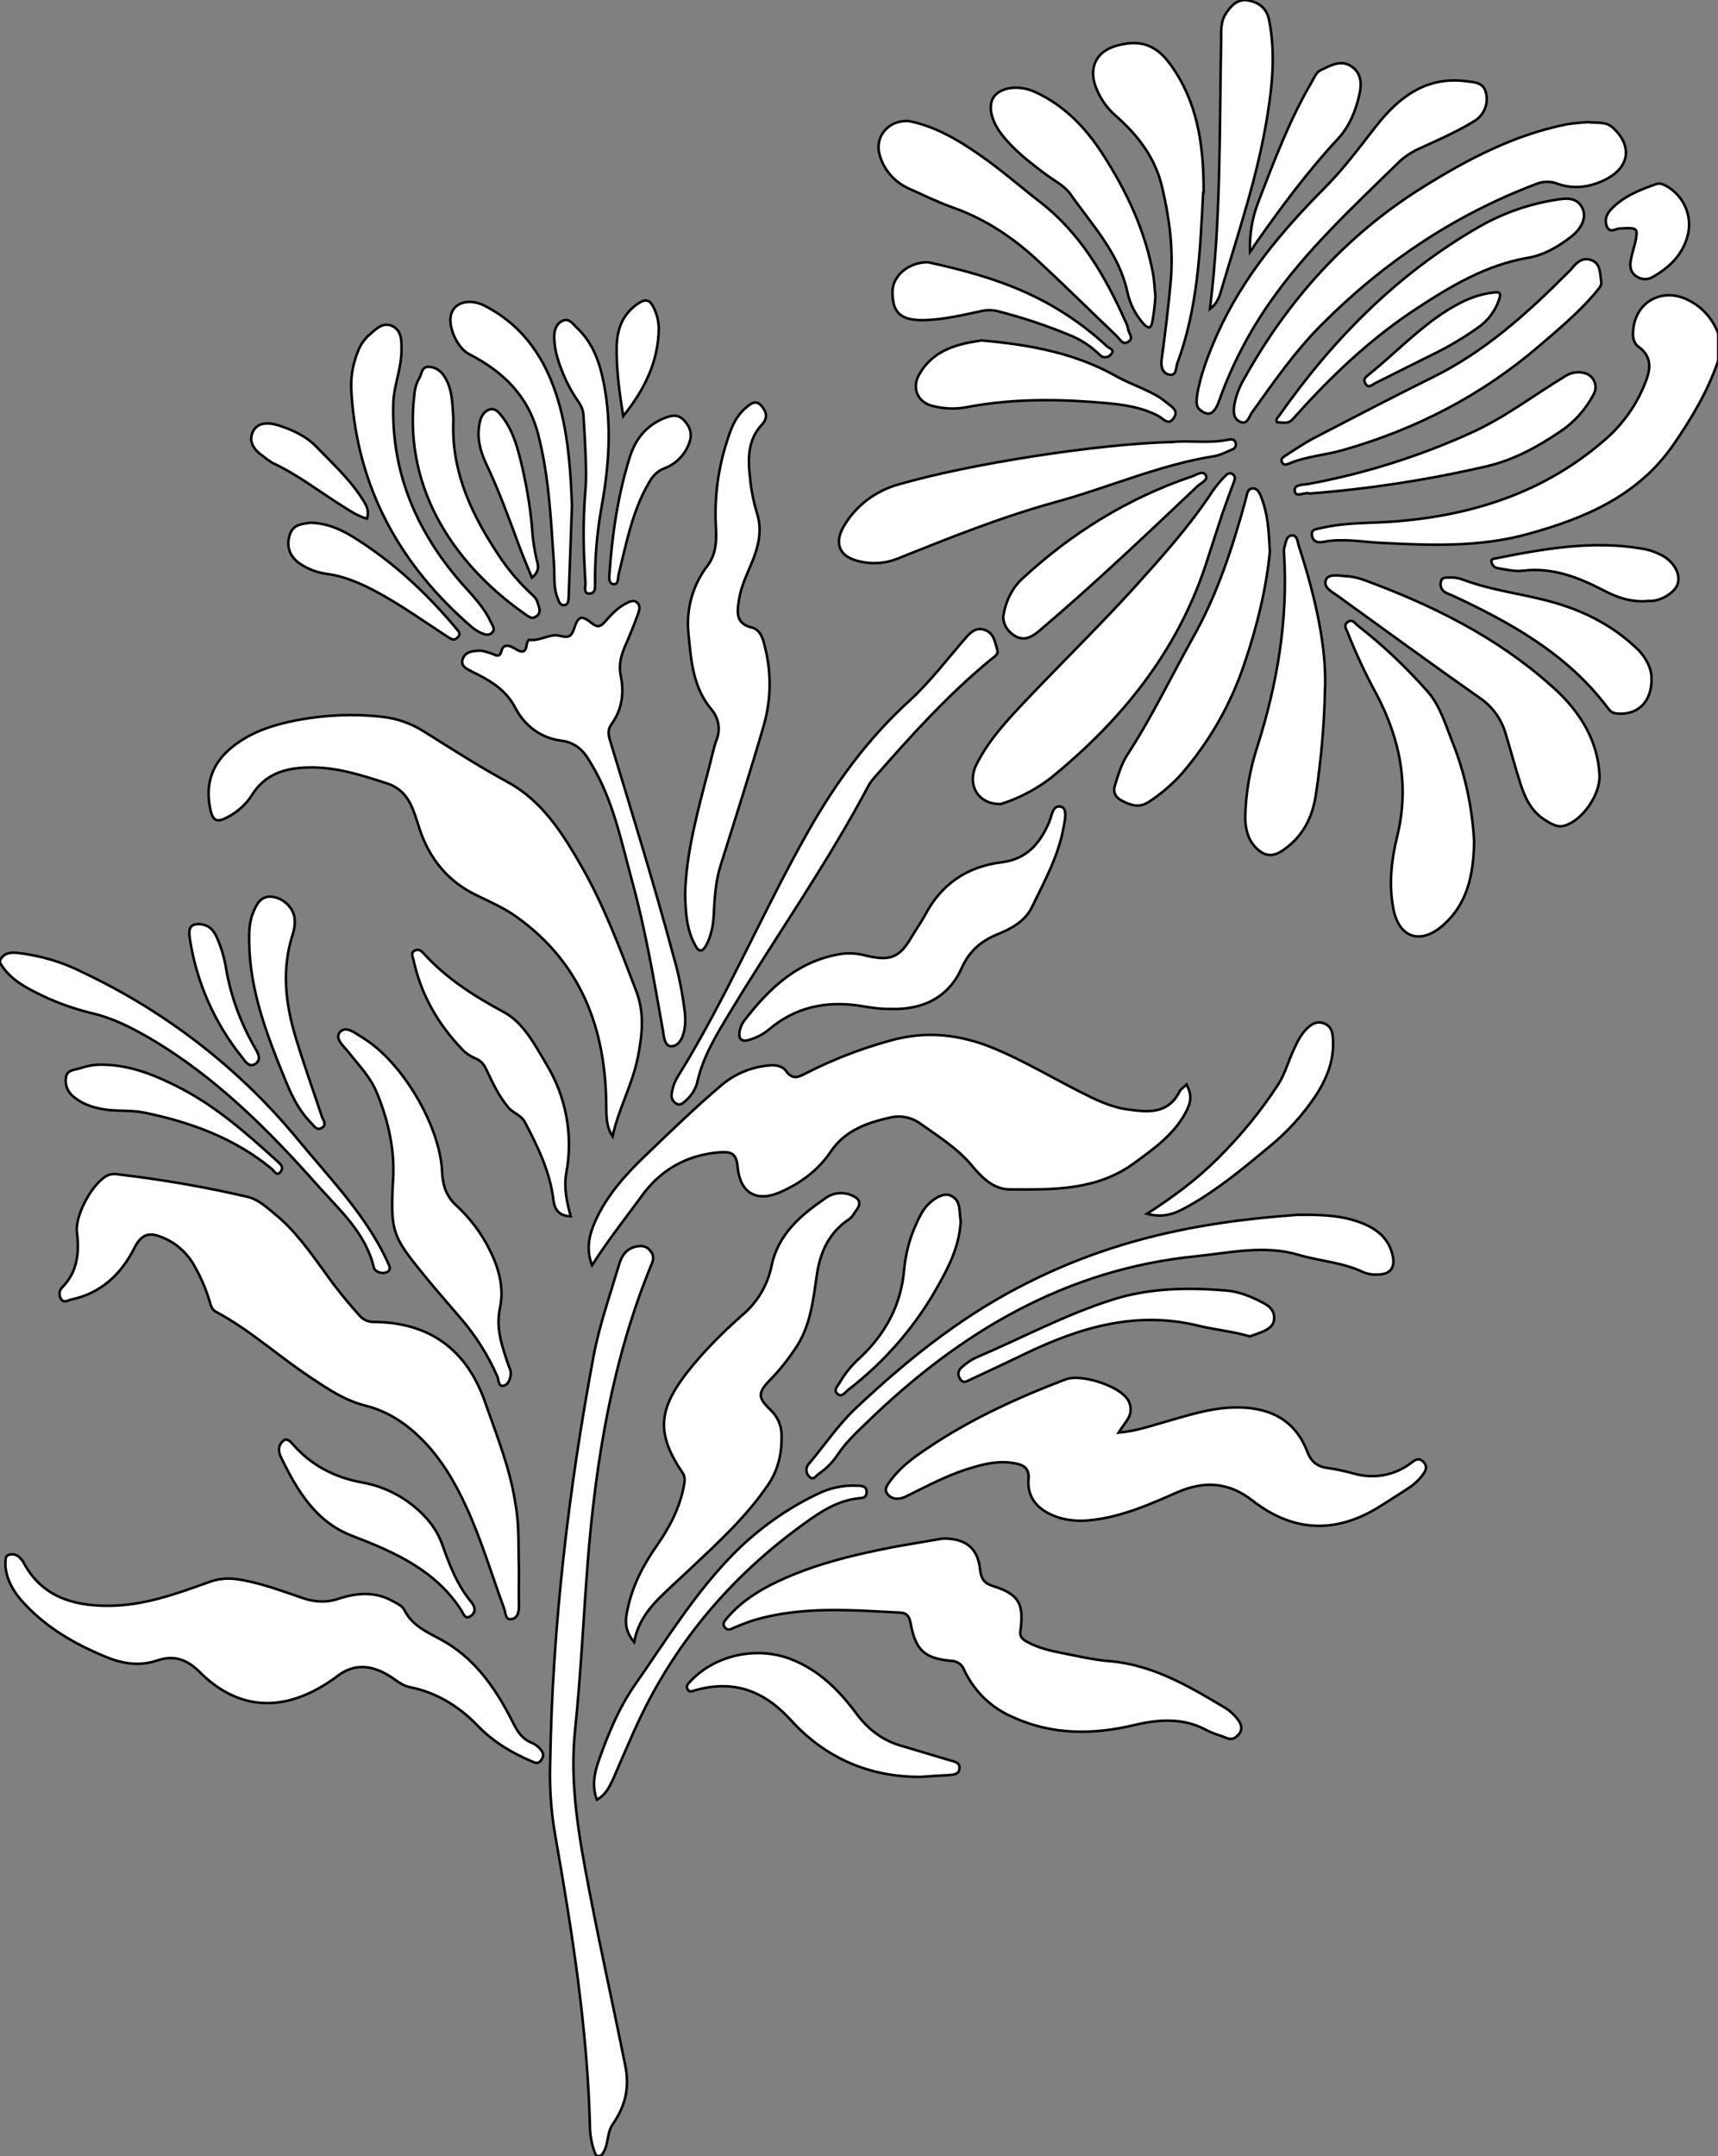 <?xml version="1.0" encoding="utf-8"?>
<!-- Generator: Adobe Illustrator 24.1.0, SVG Export Plug-In . SVG Version: 6.00 Build 0)  -->
<svg version="1.1" id="图层_1" xmlns="http://www.w3.org/2000/svg" xmlns:xlink="http://www.w3.org/1999/xlink" x="0px" y="0px"
	 viewBox="0 0 677 849.3" style="enable-background:new 0 0 677 849.3;" xml:space="preserve">
<rect x="0" y="0" width="677" height="849.3" fill="#808080" stroke="none"/>
<style type="text/css">
	.st0{fill:#FFFFFF;stroke:#000000;stroke-miterlimit:10;}
</style>
<path id="X376600M2Color16_3_" class="st0" d="M235,849.3c-1.5-3.3-2.3-6.9-2.5-10.6c-0.9-39.4-7.1-78.2-13.9-116.9
	c-1.5-9-2.1-18.2-1.8-27.3c0.9-54,7.2-107.3,17.1-160.3c2.3-12.2,6.4-23.8,9.9-35.6c1-3.5,2.6-6.5,6.5-7.5c2.3-0.6,4.3-0.4,5.9,1.5
	c1.6,1.9,1.4,3.5,0.5,5.5c-15.4,37.5-21.9,77-25.1,117.2c-1.7,22.1-2.7,44.2-5,66.3c-2.2,21.3,1.6,42.2,5.6,63
	c4.4,22.9,9.5,45.7,14.1,68.5c2,9.5,0,16.6-4.9,23.7c-2.6,3.8-1.3,9-4.7,12.4H235z"/>
<path id="XF37FFFM2Gra3OT19_11_" class="st0" d="M677,142.3c-4.1,12-10.6,22.8-17.8,33.2c-13.9,19.8-34.3,28.5-56.6,34.7
	c-19.5,5.5-39.2,4.6-59,3.6c-7.3-0.4-14.5-1.8-21.9-0.4c-2,0.4-4.2,0.3-4.7-2.4s2-2.6,3.6-3c10-2.4,20.2-1.8,30.3-2.7
	c30.9-2.6,59.3-12.1,82.8-33.2c6.8-6.2,12-14,15.1-22.6c1.8-4.8,1.8-9.4-3.1-12.9c-2.2-1.6-2.4-4.3-2.1-6.8
	c1-10.7,10.9-16.3,20.6-12.1c6,2.6,10.6,7.5,12.9,13.7V142.3z"/>
<path id="X66FF00M2Gra3Co13" class="st0" d="M0,378.3c1.4-2.8,3.7-3.2,6.6-3c9.1,1,18,3.6,26.2,7.8c32.8,15.5,61.8,38,84.8,66
	c10.8,13.1,22.6,25.4,31.1,40.2c1.4,2.4,2.7,4.9,3.9,7.5c0.6,1.4,2,3.3-0.2,4.3c-2,0.9-4.8-0.3-5.1-1.9
	c-3.2-13.4-13.1-22.2-21.7-31.8c-19.7-22.2-40.6-43.2-66.5-58.4c-7.4-4.3-14.8-8.1-23.3-10c-7.6-1.9-15-4.6-21.9-8.2
	c-5.6-2.8-10.7-6-13.9-11.6V378.3z"/>
<path id="X78CE78M2Color14_8_" class="st0" d="M233.3,498.4c-2.4-6.3-1.2-11.7,1.1-17c4.5-10.3,11.9-18.5,19.8-26.1
	c10-9.6,19.9-19.2,30.4-28.1c5.2-4.3,11.6-6.9,18.2-7.5c2.5-0.3,5.4,0,6.9,2.1c2.7,3.8,5.1,2.4,8.2,0.8c10.4-5.3,21.3-9.5,32.5-12.6
	c14.5-4.2,28.2-2.6,41.9,3.2c11.4,4.8,22,11.1,33,16.7c6.1,3.1,12.3,6.2,19.1,7.1c7.8,1.1,15.8,2,20.4-7c0.5-1.1,1.8-1.8,2.8-2.8
	c2.1,4.2,2,6.8-0.7,11.6c-4.7,8.4-12.4,13.8-19.9,19.3c-14.8,10.9-32.1,10.5-49.2,10.4c-6.3-0.1-10.8-4.6-14.5-9
	c-5.8-7.1-13.4-11.8-20.6-16.9c-3.4-2.5-7.8-3.4-12-2.4c-9.1,2.1-17.7,5-23.4,13.5c-4.9,7.3-12,12.5-20.1,16
	c-9.2,3.9-15.5,0.1-16.5-9.8c-0.5-5.3-2-6.4-7.3-6c-12.3,1-22.3,6.4-29.8,16.2C247.1,479.1,239.9,488,233.3,498.4z"/>
<path id="X81B540M2Gra3OT4_2_" class="st0" d="M204.5,617.8c0,4.8-0.1,9.7,0,14.5c0,2.3-0.3,4.8-2.6,5.4c-2.9,0.7-2.6-2.5-3.2-4
	c-4.9-13.3-8.9-26.9-14.8-39.8c-4.6-10.1-10.1-19.5-18.1-27.4c-6.2-6.1-13.3-10.7-21.7-12.8s-15.2-6.8-22.1-11.4
	c-12.5-8.3-23.6-18.5-36.9-25.6c-1.7-0.9-2-2.6-2.5-4.1c-1.6-5.4-3.9-10.6-6.9-15.5c-3.1-4.8-7.7-8.4-13.1-10.2
	c-4.2-1.5-7.1-0.4-9.6,4.6c-5.3,10.5-13.2,17.9-25,20.4c-1.3,0.3-2.9,1.5-4-0.3c-0.9-1.5-0.7-3.4,0.6-4.6c6-6.1,6.7-13.8,5.7-21.7
	c-0.8-6.6,6.4-20,12.5-22.5c1.3-0.4,2.6-0.5,3.9-0.2c17,2,34,4.9,50.7,8.8c4.4,1,7.6,4.1,10.9,6.8c7.7,6.2,13.4,14.3,19.2,22.2
	c4.3,6.2,9,12,14,17.6c1.4,1.7,3.4,2.7,5.6,2.7c22.1,0.1,36.9,10.8,44.2,32c4.6,13.2,9.9,26.2,11.9,40.2
	C204.7,601.2,204.2,609.5,204.5,617.8z"/>
<path id="X78CE78M2Color14_7_" class="st0" d="M241.4,447.6c-2.6-3.9-2.4-8-2.5-12.1c-0.2-30.3-9.9-56.2-35.4-74.4
	c-4.8-3.4-10.4-5.9-15.8-8.5c-11.3-5.5-18.5-14.4-22.4-26.2c-0.8-2.5-1.6-5.1-2.6-7.6c-1.9-4.8-4.9-8.5-10.1-10.2
	c-10.2-3.3-20.3-6.6-31.2-6.3c-9,0.2-17,2.5-22.2,11c-2.4,3.7-5.7,6.6-9.6,8.6c-4.1,2.2-5.7,1.5-6.7-3c-2.2-10.1,0.7-18.4,8.8-24.8
	c7.5-6,16.4-8.7,25.7-10.5c10.8-2,21.9-2.5,32.8-1.3c6,0.6,11.7,2.6,16.8,5.8c11,6.9,21.9,13.9,33.3,20.1
	c13.3,7.3,21.3,19.9,28.6,32.6c9.1,15.8,15.4,32.8,21.9,49.8c3.2,8.4,2.3,17,0.6,25.6C249.3,427.1,243.7,436.8,241.4,447.6z"/>
<path id="X78CE78M2Color14_6_" class="st0" d="M440.8,564.3c6.9-0.6,12.5-2.6,18.2-4.2c8.8-2.5,17.5-5.4,26.8-5.7
	c13.5-0.4,24.3,4.1,29.4,17.5c1.6,4.1,4.1,5.9,8.4,6.4c3.5,0.5,6.9,1.3,10.2,2.2c7.5,2.1,15.6,0.7,21.9-4c1.6-1.2,3.2-2.7,5.2-0.7
	s0.7,4-0.7,5.7c-1.1,1.4-2.5,2.7-3.9,3.8c-3.8,2.6-7.8,5-11.8,7.6c-17.4,11.2-34.4,11-50.9-1.8c-9.3-7.3-19-8-29.9-3.2
	c-10.6,4.7-21.4,9.4-33.1,10.8c-5.7,0.7-11.3,0.3-16.6-2.2c-5.9-2.8-9.2-7.3-8.7-13.8c0.4-4.3-1.9-5.7-5.3-6.3
	c-5.5-1.1-10.9-0.1-16.3,1.5c-8.2,2.3-15.8,6.1-23.4,9.9c-1.2,0.6-2.4,1.2-3.6,1.8c-2.5,1.1-5.1,1.1-6.9-1s0.2-4.1,1.4-5.8
	c3.8-5,8.8-8.7,13.9-12.1c17.1-11.6,35.7-20.1,54.9-27.4c5.9-2.2,20,2.3,23.9,7.3c2,2.4,2.2,5.8,0.5,8.4
	C443.5,560.5,442.3,561.9,440.8,564.3z"/>
<path id="X81B540M2Gra3OT4_1_" class="st0" d="M2.1,616.4c0.2-1.6-0.3-3.5,1.5-4c1.7-0.5,3.4,0.1,4.5,1.5c0.5,0.5,0.9,1,1.2,1.6
	c7.1,13.3,19.3,17,33,17c13.9,0.1,26.9-4.6,39.7-9.2c3.6-1.4,7.4-1.8,11.2-1.3c9,1.3,17.4,4.5,25.9,7.4c4.7,1.6,9.1,2,14.1,0.4
	c7.2-2.4,14.7-3.1,21.8,1c1.6,0.9,3.6,1.8,4.3,3.3c3.5,7.1,10.6,9.3,16.7,13c12.2,7.4,19.9,19,26.2,31.5c1.7,3.4,3.5,6.3,7.2,7.8
	c1.7,0.7,3.2,1.9,4.2,3.5c0.8,1.4,0.4,2.5-0.5,3.6s-1.8,1.1-3.3,0.4c-8-3.4-15.3-7.7-21.5-14.1c-7.4-7.7-16.3-13.2-27-15.3
	c-3.2-0.7-5.5-3-8.2-4.6c-6.9-4.1-13.7-4.8-20.4,0.5c-2.3,1.7-4.6,3.2-7.1,4.6c-17,9.5-33.1,7.4-46.9-6.4c-4.9-4.9-10-6.8-16.6-4.6
	c-7.2,2.5-14.1,1.3-20.9-1.6c-11.6-4.8-22.4-11-31.2-20.3C5.7,627.6,2.5,622.6,2.1,616.4z"/>
<path id="X78CE78M2Color14_5_" class="st0" d="M371.6,606c9.2,0,13.7,3.9,14.6,12.1c0.4,3.5,1.3,5.4,5,6.6
	c10.3,3.2,12.4,7,10.9,17.7c-0.4,2.7,1.3,3.6,3,4.5c4.1,2.2,8.7,3.3,13.3,4.2c6.2,1.2,12.4,2.7,18.7,3.2c16.9,1.4,30.9,9.6,45,18
	c2.5,1.4,4.6,3.4,6.2,5.7c1,1.7,1.3,3.4-0.1,5.1c-1.3,1.5-2.7,2.4-4.8,1.5c-2.6-1.1-5.4-1.7-7.9-3.1c-9.3-5-18.8-4.3-28.6-2
	c-16.3,3.9-32.4,3.9-47.9-3.2c-8.4-3.6-15.1-10.1-19-18.4c-0.8-2.2-2.8-3.7-5.2-3.7c-10.6-1-14-4.2-16-15c-0.5-2.6-1.5-3.9-4.1-4
	c-19.2-1-38.5-2.6-57.4,2.9c-2.9,0.9-5.6,2-8.4,3.2c-1.1,0.5-2.1,1-3.1-0.1c-1.3-1.3-0.5-2.4,0.4-3.5c4.8-5.8,10.8-9.9,17.3-13.3
	c15.7-8,32.8-12,50-15.3C360,608,366.5,606.9,371.6,606z"/>
<path id="X81B540M2Gra3OT4" class="st0" d="M249.9,646.8c-4-4.7-3.5-8.8-2.6-12.9c1.9-9.3,6.2-17.5,11.6-25.2
	c5-7.2,9-14.8,10.6-23.5c0.4-1.9,0.6-3.5-0.6-5.2c-11.6-17.2-9.3-27,7.1-45.7c5.1-5.7,10.6-11.1,16.4-16.2
	c5.9-4.9,10-11.7,11.6-19.3c2.5-12.4,11.3-20,21.1-26.7c3.1-2.4,7.4-2.8,10.9-1.1c2.6,1.2,3.5,2.9,1.6,5.5c-1,1.3-1.7,2.9-3.1,3.8
	c-7.8,5.2-11.3,12.9-12.6,21.8c-1.5,10.2-2.5,20.5-8.7,29.4c-2.9,4.3-6.1,8.3-9.7,12c-5,5.1-4.9,7.1,0.2,11.9
	c2.8,2.7,4.4,6.4,4.3,10.3c0.1,7-1.4,13.5-5.5,19.4c-8.8,12.9-20.4,23.3-31.6,33.9c-1.8,1.7-3.7,3.4-5.5,5.1
	C258.9,630.3,251.9,636.1,249.9,646.8z"/>
<path id="XF37FFFM2Gra4OT19_3_" class="st0" d="M394.4,316.7c-9.2,0.2-13.6-7.8-9.5-15.8c4.8-9.5,12-17.2,19.2-24.8
	c14.2-15,29-29.4,42.9-44.7c10.9-12.1,21.8-24.2,30.8-37.9c1.4-2,3-4,4.8-5.8c0.8-0.8,1.7-1.8,3-1c1.5,0.9,1,2.2,0.5,3.5
	c-1.6,4.2-3.1,8.4-4.6,12.7c-2.2,6.6-4.3,13.3-6.5,20c-11.4,34.1-33.1,60.8-60.5,83.2c-5.1,4-10.8,7.2-16.9,9.5
	C396.4,316,395.2,316.4,394.4,316.7z"/>
<path id="X81B540M2Gra6OT4_1_" class="st0" d="M270,351.8c0.4-15.9,5-32.6,9.4-49.4c1-3.7,1.7-7.5,3-11.1c1.6-4,0.8-8.5-2-11.8
	c-7.4-8.8-8.1-19.5-9.1-30c-1-9.6,1.7-19.2,7.6-26.8c3.4-4.6,3.5-10,3.2-15.3c-0.6-11.2,0.8-22.4,4.2-33c1.5-4.9,3.2-9.9,7.3-13.5
	c1.8-1.5,4-3.8,6.4-1.1c2,2.3,2.8,4.7,0.2,7.5c-5.7,6.1-5.5,13.7-4.6,21.2c0.4,4.5,1.3,8.9,2.6,13.3c2.1,6.3,1,12.1-1.2,18
	c-2.1,5.4-4.9,10.6-5.8,16.5c-0.7,4.6-1.5,9.3,5.1,10.9c3.3,0.8,4.4,4.4,5.1,7.5c2.6,10.1,2.5,20.6-0.3,30.6
	c-5.4,18.7-11.4,37.3-17.2,55.8c-1.9,6.1-2.3,12.4-2.6,18.7c-0.2,4.4-0.9,8.6-3,12.5c-1.4,2.6-2.9,3-4.4-0.1
	C270.7,366.4,270.1,359.9,270,351.8z"/>
<path id="XF37FFFM2Gra3OT19_10_" class="st0" d="M625.6,48.1c3.9,0.5,7.2-0.4,10.1,2.3c7.4,6.9,6.6,15.1-2.4,20
	c-6.3,3.3-12.9,4.4-19.8,1.9c-2.6-1-5.6-0.9-8.2,0.2c-32.5,12.3-60.5,31.2-84.9,55.8c-10.4,10.5-18.7,22.5-27.2,34.4
	c-1,1.5-1.7,4.8-4.6,3.4c-2.6-1.2-2.6-4-2.2-6.6c0.7-3.8,2.1-7.4,4.1-10.7c17.1-30.7,40.2-56.3,69.8-74.8c17.5-11,36.1-20.8,56.9-25
	C620.2,48.5,623.2,48.3,625.6,48.1z"/>
<path id="X81B540M2Gra6OT4" class="st0" d="M189.6,256.3c1.5,0.3,2.9,0.7,4.3,1.2c1.8,0.7,3,1.7,3.8-1.3c0.6-2.5,2.9-2.1,4.9-0.9
	c2.3,1.4,4.6,2.7,5-1.7c0.1-0.6,0.7-1.7,0.9-1.6c4.2,0.7,8.1-2.5,11.9-1.6c3.3,0.8,4.7,0.7,5.8-2.7c1.7-5.2,2.9-5.5,7.2-2.1
	c2.1,1.7,3.3,1.2,4.9-0.6c2.4-2.7,4.9-5.5,8.2-7.2c1.4-0.7,3.1-1.8,4.6-0.4c1.3,1.1,0.9,2.9,0.4,4.2c-1.5,4.2-3.2,8.4-5,12.5
	c-1.7,3.9-2.8,7.6-1.9,12c1.4,6.7,0.6,13.3-3.6,19.1c-1.6,2.2-1.3,4.2-0.6,6.5c8.6,28.3,17.4,56.6,25.1,85.3
	c2.1,7.2,3.5,14.6,4.4,22c0.2,2,0.2,4-0.1,6c-0.5,3.3-2,7-5.2,7.1c-2.8,0.1-3-4-3.4-6.4c-3.5-19.7-6.8-39.3-12.1-58.6
	c-4.2-15.4-7.3-31.1-15.5-45.2c-2.9-5.1-5.6-9.3-12.7-10.2c-7.5-1-14.1-5.6-17.9-13c-3.1-6-8.4-9.8-14.3-12.8l-2.2-1.1
	c-2-1.1-4.9-2.1-4.3-4.7C182.9,256.8,186.1,256.3,189.6,256.3z"/>
<path id="XF37FFFM2Gra4OT19_2_" class="st0" d="M630.3,305.3c0.4,7.5-6.6,17.8-13.7,19.9c-3,0.9-5.5-0.8-7.9-2.3
	c-5.4-3.4-7.9-8.9-9.7-14.7c-2.1-6.5-3.8-13.1-5.8-19.6c-1.7-5.6-5.3-10.5-10.1-13.7c-18.8-13.2-37.4-26.8-56-40.2
	c-2.2-1.6-5.8-3.3-4.6-6.3c0.9-2.4,4.7-1.7,7.3-1.5c2.5,0.1,5,0.6,7.3,1.4c27,9.9,52.6,22.5,74.3,41.9
	C623.7,281,629.7,292.8,630.3,305.3z"/>
<path id="X78CE78M2Color14_4_" class="st0" d="M350.7,397.4c-4.5,0.1-8.4-0.7-12.3-1.3c-13.2-1.9-25.2,0.7-35.5,9.5
	c-2.2,1.8-4.7,3.1-7.4,3.9c-3.2,1.1-4.7-0.2-4-3.5c0.3-1.3,0.8-2.6,1.5-3.6c10-13.1,21.5-24.1,38.8-26.7c3.3-0.4,6.6-0.1,9.8,0.8
	c9.5,2.2,13.1,0.5,17.9-7.9c1.6-2.7,3.5-5.3,5-8.1c6.4-12.2,16.5-19.1,29.9-20.8c10.2-1.2,15.4-7.4,19.1-16c1-2.4,1.3-6.9,4.7-5.9
	c2.4,0.7,1.5,5,1,7.7c-2,11.5-7.6,21.6-12.6,31.9c-2.6,5.4-8,8.4-13.5,10.6c-6.3,2.6-10.9,6.3-14,13
	C373.8,393.2,363.2,397.9,350.7,397.4z"/>
<path id="XF37FFFM2Gra2OT20_3_" class="st0" d="M462.1,174.1c6.3-0.7,14.2,0.7,21.9-0.9c1.2-0.2,2.4-0.3,2.9,1.1
	c0.4,1.2-0.2,2.4-1.4,2.8c0,0,0,0-0.1,0c-2.3,1-4.6,2.2-7,2.6c-21.5,3.4-41.4,12.3-62.2,18c-21.5,5.9-42.2,14.2-62.9,22.5
	c-4.7,1.8-9.8,2.1-14.7,0.9c-7.7-1.7-10.1-6.9-6.1-13.8c4.7-8,12.3-13.8,21.3-16.4C381.5,182.8,432.6,174.8,462.1,174.1z"/>
<path id="XF37FFFM2Gra2OT20_2_" class="st0" d="M580.9,331.7c-0.3,13-2.6,24.7-12.9,33.3c-8.6,7.1-16.7,4.2-18.9-6.9
	c-1.9-9.7-0.8-19.4,1.5-28.7c4.8-19.9,1.2-38.2-8.2-56c-4.3-7.9-8.1-16-11.4-24.4c-0.5-1.3-1.7-2.7,0.1-4c1.8-1.3,2.7,0.4,3.8,1.3
	c10,7.8,19.2,16.5,27.6,26c4.9,5.5,7,12.8,9.7,19.6C577.3,304.5,580.2,318,580.9,331.7z"/>
<path id="X376600M2Color16_2_" class="st0" d="M511.6,478.5c8,0,17.2-0.1,25.9,3.6c5.9,2.5,10.1,6.4,11.4,12.9c0.8,4.3-1,6.8-5.4,7
	c-2.2,0.2-4.3-0.1-6.3-0.9c-8.1-3.9-17-4.3-25.4-6.8c-13.4-4-26.8-0.9-40.2,0.5c-51.7,5.1-93.4,30-129.9,65.4
	c-4,3.9-8.2,7.7-11.4,12.5c-2,3.1-4.6,5.7-7.6,7.8c-1.1,0.7-2.1,2.8-3.7,1.2c-1.5-1.3-1.6-3.6-0.3-5.1c0.1-0.1,0.2-0.2,0.2-0.2
	c6-7.1,11.3-15,18-21.4c19.4-18.3,40.1-35.1,63.9-47.6C435.2,489.3,469.7,481.4,511.6,478.5z"/>
<path id="X78CE78M2Color14_3_" class="st0" d="M154.8,466.3c1-11.6-1.3-24-6.4-36.1c-2.6-6.2-7.1-10.7-11.1-15.8
	c-1.8-2.3-5.6-5.3-3.3-7.9s5.9,0.4,8.5,2c15.8,9.3,30.9,34.9,31.7,52.9c0.2,4.9,1.4,9.6,5.5,13.3c5.5,5.1,10.1,11.1,13.4,17.9
	c3.6,7.2,5.6,14.9,3.9,22.7c-1.7,8.1,0.9,15,3.3,22.3c0.4,1.1,1,2.2,1,3.3c-0.1,2-0.9,4.5-2.8,4.9c-2.2,0.5-1.9-2.2-2.5-3.6
	c-3.7-8.4-8.6-16.2-14.6-23.1c-5.3-6.2-10.7-12.3-15.8-18.7C154.8,487.1,153.9,484.4,154.8,466.3z"/>
<path id="XF37FFFM2Gra2OT20_1_" class="st0" d="M500.4,217.4c-1.3,13.6-4.9,29.2-10.2,44.5c-5.4,16-13.9,30.7-25,43.4
	c-3.6,3.9-7.7,7.4-12.1,10.3c-4.1,2.9-7.4,1.6-11-0.2c-2.6-1.3-3.6-3.4-2.7-6.2c1.3-4.1,2.5-8.3,4.9-12
	c9.6-14.7,17.1-30.5,25.6-45.7c9.8-17.3,15.8-35.8,21-54.8c0.5-1.7,0.5-4.2,2.7-4.3s3,2.3,3.7,4.2
	C499.5,202.5,500,208.6,500.4,217.4z"/>
<path id="XF37FFFM2Gra3OT19_9_" class="st0" d="M471.7,155.9c1.2-7.7,4.3-16,8-24.3c10-22.3,25.3-40.5,42.3-57.6
	c7.4-7.4,13.7-15.9,20.1-24.1c8.9-11.4,19.8-20,35.7-17.9c3.4,0.4,7.2,0.5,7.9,5.2c0.8,4.2-1.2,8.5-4.9,10.6
	c-7,4.3-14.5,7.5-21.9,10.9c-3,1.4-5.8,3.3-8.1,5.6C533,81.7,514.8,98.5,500.5,119c-8.4,12-15.2,25.1-20.1,38.9
	c-1.9,5.3-4.1,6.2-7.3,3.7C471.4,160.4,471.4,158.9,471.7,155.9z"/>
<path id="XF37FFFM2Gra4OT19_1_" class="st0" d="M522.1,272.5c-0.3,13.4-1.5,26.8-3.5,40.1c-1.3,9.2-5.1,17-13.3,22.5
	c-4.2,2.8-7.4,1.9-10.5-1.3s-4.1-7.5-4.1-12c0.2-9.3,1.8-18.6,4.7-27.5c7.9-24.8,12.2-50,10.6-76.1c-0.1-0.8-0.1-1.7,0.1-2.5
	c0.6-1.8,0.7-4.6,2.9-4.8s2.3,2.5,2.8,4.1C518.3,235,523,255.3,522.1,272.5z"/>
<path id="XF37FFFM2Gra5OT19_3_" class="st0" d="M358.2,47.7c9.9,1.9,19.3,7.3,28.1,13.5c8.1,5.6,15.5,12.1,23.2,18.1
	c16.1,12.3,25.9,29.2,34,47.3c0.5,0.9,0.8,1.8,1,2.8c0.1,1.8,2.6,3.8,0,5.3c-2.2,1.3-3.2-1.2-4.4-2.3c-10.5-10-20.8-20.2-31.4-30
	c-9.7-9-20.6-16.2-33.3-20.7c-5.9-2.1-11.6-4.9-17.4-7.5c-5.7-2.6-10-7.6-11.5-13.7C344.8,53.7,350.2,47.1,358.2,47.7z"/>
<path id="XF37FFFM2Gra5OT19_2_" class="st0" d="M474.1,75.9c-1.1,22.8-2.1,45.6-10.2,67.3c-0.6,1.7-0.2,5.2-3.4,4.3
	c-2.6-0.7-3.1-3.3-2.7-6.2c1.4-10.4,2.7-20.8,3.6-31.2c1-12.2-0.6-24.2-3.4-36.2c-2.7-11.6-9.4-20.4-18-28
	c-3.8-3.2-6.7-7.4-8.4-12.2c-2.5-7.4,0.6-13.4,8.1-15.6c9.2-2.7,15.6-0.7,21.3,7c10.7,14.5,13.2,31.3,13.3,48.8V75.9z"/>
<path id="X376600M2Color16_1_" class="st0" d="M264.7,430.8c0.3-2.3,1.1-4.6,2.3-6.6c19.3-31,33.4-64.8,51.4-96.6
	c10.8-19.1,23.5-36.6,39.9-51.5c8.2-7.5,15-16.5,22.3-24.9c2.1-2.4,4.3-4.3,7.7-3s3.8,4.8,4.7,7.8c0.5,1.9-1.1,2.6-2.2,3.5
	c-17,13.9-31.6,30.1-46,46.5c-0.9,1-1.7,2-2.4,3.2c-16.4,31-36.6,59.6-54.7,89.5c-5.2,8.6-10.4,17-12.8,27c-0.6,3-2.2,5.6-4.5,7.7
	c-1.1,0.9-2.2,2.3-3.9,1.3C265.1,433.9,264.4,432.4,264.7,430.8z"/>
<path id="XF37FFFM2Gra3OT19_8_" class="st0" d="M455.3,116.8c-0.2,3.3-0.6,6.6-1.2,9.9c-0.6,3.1-1.8,2.6-3.5,0.8
	c-3.1-3.5-5.3-7.7-6.3-12.3c-3.3-15.5-14-26.6-22.6-38.9c-2.3-3.2-6.4-5.2-9.7-7.7c-6.3-4.7-12.5-9.5-17.3-15.7
	c-4.4-5.7-5.5-11.8-2.8-15.1c2.9-3.5,9.7-4.4,15.9-1.6c11.5,5.2,20,14.1,26.6,24.3c9.5,14.7,17,30.5,20.1,48
	C454.9,111.1,455,114,455.3,116.8z"/>
<path id="XF37FFFM2Gra5OT19_1_" class="st0" d="M503.2,166.3c-0.6-1.2,0.4-1.9,0.9-2.6c21.2-30.2,46.7-56,79-74.5
	c9.3-5.3,19.4-8.8,30-10.5c3.8-0.6,8.3-1.3,10.5,3.4c1.7,3.6-0.3,8-4.8,11.4c-5.1,3.9-10.7,7.1-17,8.1c-16,2.8-29.6,10.8-42.9,19.5
	c-18.2,11.8-33.8,26.5-48.2,42.6C508.1,166.7,508,166.7,503.2,166.3z"/>
<path id="X78CE78M2Color14_2_" class="st0" d="M224.9,479.1c-4.7-0.2-6.3-2.6-6.8-6.3c-1.3-11.1-6.1-21-11.2-30.7
	c-1.5-2.9-4.7-3.6-6.6-5.9c-3.7-4.4-6.1-9.5-8.5-14.6c-1-2.2-2.2-3.9-4.7-4.8c-1.8-0.8-3.5-1.9-4.9-3.4
	c-9.7-10.1-16.4-21.8-19.3-35.5c-0.3-1.2-1.2-2.6,0.6-3.5c1.5-0.7,2.5,0.1,3.5,1.2c9,9.9,19.9,16.8,31.6,23.1
	c7.6,4.1,12.1,12.7,16.6,20.3c7.9,12.9,10.8,28.4,7.9,43.3C222.2,467.9,223.3,473.3,224.9,479.1z"/>
<path id="XF37FFFM2Gra4OT19" class="st0" d="M386.8,134.1c19.3,1.7,36.8,5,52.9,14c3.3,1.9,6.9,3.3,10.4,4.9
	c3.5,1.6,6.7,3.1,9.5,5.5c1.7,1.5,4.9,2.9,3.1,5.9c-2.2,3.7-4.3,0.4-6.5-0.7c-8.2-4.2-17.3-4.7-26.2-5.4c-16.6-1.2-33.3-1-49.7,2.2
	c-4.1,0.7-8.3,0.5-12.4-0.5c-6.5-1.4-8.9-7.4-5.4-13C368.3,137.4,378,135.4,386.8,134.1z"/>
<path id="XF37FFFM2Gra3OT19_7_" class="st0" d="M631,111.3c0.2,1.2-1.3,2.8-2.7,4.5c-6.6,7.6-14.2,14-21.8,20.5
	c-22.6,19.4-48.4,32.7-77,40.9c-7.2,2.1-14.8,2.5-21.8,5.5c-1,0.4-1.9,0.5-2.5-0.6s0.2-1.9,1-2.4c3.8-2.4,7.5-5,11.5-7.1
	c15.6-8.1,31.3-16.3,47.1-24.1c20.2-10,36.6-24.7,52.3-40.4c0.8-0.8,1.7-1.6,2.4-2.5c2-2.4,4.3-4.4,7.7-3.1S630.5,107.2,631,111.3z"
	/>
<path id="XF37FFFM2Gra4OT20_8_" class="st0" d="M158.2,137.8c0.1,7.1-2.9,13.6-3.2,20.7c-0.9,27.3,8.9,50.4,26.5,70.8
	c4.4,5,9.2,9.7,12,15.9c0.6,1.2,1.8,2.7,0.3,4.1c-1.3,1.2-2.9,0.6-4.2,0c-1.4-0.6-2.6-1.4-3.8-2.4c-28.1-24.3-44.9-54.5-47.3-92
	c-0.5-5.8,0.5-11.7,2.8-17.1c0.9-2.2,2.3-4.1,4-5.7c2.6-2.2,5.3-5.3,9-3.8C158.2,129.9,158.3,134,158.2,137.8z"/>
<path id="X78CE78M2Color14_1_" class="st0" d="M362.9,699.9c-20.3,0.1-37.6-7.4-51.1-22.2c-10.7-11.8-22.7-16.2-37.9-11.9
	c-1,0.3-2.3,1-3-0.5s0.4-2.1,1.1-3c9.8-10.5,26.5-14.1,40.1-8.6c10.7,4.3,18.5,12,25.3,21.2c4.3,5.8,9.8,10.3,16.9,12.5
	c6.7,2,13.4,4,20.1,6c1.8,0.5,3.9,0.8,3.7,3.2s-2.3,2.4-4.1,2.6C370.2,699.4,366.5,699.6,362.9,699.9z"/>
<path id="XF37FFFM2Gra3OT19_6_" class="st0" d="M476.8,121.7c4.4-35.5,3.7-70.4,4.4-105.3c0.1-3.8-0.4-7.7,1.9-11.1
	c2.1-3.2,4.7-5.9,8.9-5.1s7.2,3.1,8.1,7.7c2.5,12.5,1.4,24.9-0.6,37.2c-3.7,23.7-11.5,46.4-18.3,69.4
	C480.5,116.9,479.7,119.5,476.8,121.7z"/>
<path id="XF37FFFM2Gra3OT19_5_" class="st0" d="M650.8,267c0.3,9.7-5.8,15-14,14c-1.8-0.2-2.6-1.3-3.5-2.5
	c-15.9-21-38.1-33.3-61.3-44.1c-0.9-0.3-1.9-0.7-2.7-1.2c-1.3-0.9-1.9-2.5-1.5-4c0.2-1.7,1.9-1.8,3.2-1.7c1.7-0.1,3.3,0.1,4.9,0.6
	c11.9,4.6,24.6,5.8,36.7,9.3c12.5,3.6,23.7,9.5,33.1,18.7C649.2,259.8,650.8,263.8,650.8,267z"/>
<path id="XF37FFFM2Gra4OT20_7_" class="st0" d="M225.4,199c-0.3,8.3-0.8,22.1-1.3,35.9c-0.1,1.3,0,3.1-1.5,3.4
	c-1.9,0.4-2.4-1.4-2.9-2.8c-1.7-4.3-1.1-8.9-1.4-13.3c-1.2-17.3-1.9-34.5-6.3-51.4c-4-15.1-13.9-24.5-27.1-31.3
	c-4.6-2.3-8.6-10.9-7.1-15.8c1.4-4.7,7.3-6.2,13.1-3.3c12.6,6.4,21,16.6,26.3,29.5C222.9,164,224.6,178.7,225.4,199z"/>
<path id="XF37FFFM2Gra2OT20" class="st0" d="M395.3,243c0.9-5.8,3.3-11.2,7.7-15.2c19.4-17.9,41.5-31.6,66.6-40.1
	c1.8-0.6,4.3-2.5,5.5-0.6s-1.8,3.1-3.1,4.3c-20.3,19.2-40.6,38.5-61.9,56.6c-3.5,3-6.9,5.2-11.4,1.6
	C396.6,247.9,395.4,245.6,395.3,243z"/>
<path id="XF37FFFM2Gra3OT19_4_" class="st0" d="M516,194.4c-1.8-0.8-5.4,1.9-5.8-1c-0.4-2.7,3.5-2.4,5.6-2.8
	c22.1-4.1,43.6-10.9,64.1-20.2c13-5.9,24.5-14.7,36.7-22.1c2.4-1.6,5.3-2.1,8-1.3c3,0.9,4.8,4,3.9,7.1c-0.1,0.4-0.3,0.8-0.5,1.2
	c-3.1,5.9-7.6,11-13.2,14.7c-9,6.1-18.3,11.2-29.1,13.7C562.8,189,539.5,192.6,516,194.4z"/>
<path id="X78CE78M2Color14" class="st0" d="M112.4,567c1.7,0.1,2.3,1.2,3.1,2c7.2,8.2,16.3,12.9,27,14.9c9.4,1.6,18.1,6.3,24.7,13.2
	c3,3.1,5.4,6.8,6.9,10.8c2.9,8.1,5.9,16.3,11.6,23.1c1.4,1.7,2,3.7,0.1,5.3c-2.5,2.1-3.3-0.9-4-2c-10.2-15.8-26.2-22.9-42.9-29.3
	c-14.5-5.5-21.7-17.8-28.1-30.8C109.5,571.6,109.5,568.7,112.4,567z"/>
<path id="XF37FFFM2Gra4OT20_6_" class="st0" d="M178.6,168.4c-0.1,18.8,7.7,34.9,17.7,50c3.9,6,8.6,11.5,13.9,16.3
	c1.5,1.4,1.8,3.1,2.3,4.8c0.4,1.3-0.1,2.8-1.4,3.4c-1.2,0.8-2.1,0.4-3.2-0.3c-27.1-18.6-49.3-48.6-44.6-87.4
	c0.2-2.2,0.8-4.3,1.9-6.2c1-1.6,0.9-4.4,3.4-4.5c2.8-0.1,5.1,1.5,6.6,3.9c3,4.7,3,10.1,3.4,15.4
	C178.7,165.4,178.6,166.9,178.6,168.4z"/>
<path id="X009E41M2Gra4OT27_5_" class="st0" d="M492.5,526.4c-6.7-2-13.6-2.6-20.2-4.2c-24.5-6-46.7,0.6-68.5,11.1
	c-7,3.4-14.1,6.7-21.2,10c-1.5,0.7-3,1.9-4.3-0.2c-1.2-1.9-0.6-3.6,1-4.8c1.6-1.4,3.4-2.7,5.4-3.6c17.9-7.6,35.1-16.9,53.8-22.8
	c14.5-4.6,29.5-4.8,44.5-3.6c5.2,0.4,10,2.4,14.6,4.8c2.5,1.3,4.5,2.9,4.5,6c0,3.2-2.4,4.5-4.9,5.6
	C495.5,525.3,494,525.9,492.5,526.4z"/>
<path id="X376600M2Color16" class="st0" d="M235.2,708.9c-2-5.4-1-10.3,0.6-15c3.7-10.5,7.9-20.9,14.3-30.1
	c12.7-18.2,24.2-37.1,40.1-52.9c9.3-9.1,20-16.7,31.7-22.3c4.9-2.5,10.5-3.7,16-3.4c1.7,0.1,3.6,0.1,3.6,2.5s-1.6,2.3-3.4,2.5
	c-8,0.9-14.7,5.2-21,9.8c-29.4,21.1-52,48-66.9,81.1c-2.9,6.5-5.8,13.1-8.6,19.7C240.1,703.8,238.9,706.8,235.2,708.9z"/>
<path id="X009E41M2Gra4OT27_4_" class="st0" d="M452,478.1c10.6-6.8,19.6-13.6,27.6-21.5c9-8.9,17.1-18.7,24-29.3
	c2.7-4.1,4-9.1,6.1-13.6c1.5-3.3,3.1-6.7,5.9-9.1c1.8-1.6,3.9-2.5,6.4-1.4c2.3,1,3,2.9,3.2,5.2c0.8,8.6-2.1,16-6.6,23
	c-5.2,7.8-11.5,14.7-18.8,20.6c-10.1,8.4-20.2,16.8-31.7,23.2C463.6,477.7,458.9,480,452,478.1z"/>
<path id="XF37FFFM2Gra3OT19_3_" class="st0" d="M492.6,99.3c-0.3-6.7,0.8-13.4,3.2-19.6c6.2-16.1,12.3-32.4,21.1-47.4
	c1-1.7,1.7-3.8,3.6-4.7c3.7-1.7,7.7-4.2,11.8-1.6c4.3,2.7,4.4,7.2,3.3,11.6c-1.4,6.2-3.9,12.2-8.2,16.9
	c-12.3,13.2-22.9,27.6-33.2,42.3C493.8,97.7,493.2,98.5,492.6,99.3z"/>
<path id="XF37FFFM2Gra5OT19" class="st0" d="M365.7,103.3c12.4,2.7,25.1,6,37.2,11.3c12.2,5.3,23.5,12.7,33.3,21.8
	c0.8,0.8,3.4,1.3,1.5,3.3c-1,1.2-2.9,1.4-4.1,0.3c-0.1-0.1-0.2-0.2-0.3-0.3c-3.1-3-6.7-5.5-10.6-7.2c-9.7-4.1-19.6-7.4-29.8-10
	c-2.3-0.5-4.7-0.4-6.9,0.2c-7.2,1.5-14.3,3.2-21.7,3.4c-9.2,0.2-12.6-2.8-12.6-10.9C351.5,108.8,358,103.2,365.7,103.3z"/>
<path id="X009E41M2Gra4OT27_3_" class="st0" d="M98.2,371.4c-0.1-4.2,0-8.4,1.7-12.3c1.3-3.1,2.9-6.2,7.1-5.9
	c4.6,0.4,8.7,4.4,9.1,8.6c0.2,2.2-0.1,4.3-0.8,6.4c-4.4,13.7-2.8,27.3,1.3,40.7c3.1,10.3,6.8,20.5,10.2,30.8
	c0.5,1.4,2.1,3.3,0.1,4.5c-2.1,1.4-3.3-0.9-4.5-2.1c-5-5.1-7.9-11.5-10.5-18C105,407.2,98.5,390,98.2,371.4z"/>
<path id="X009E41M2Gra4OT27_2_" class="st0" d="M41.3,419.4c11,0.3,20.7,4.5,30.2,9.4c14.3,7.5,26.2,18.1,38,28.8
	c1.2,1.1,2.3,2.2,1.2,3.8c-1.6,2.2-2.6-0.1-3.5-0.9c-14.6-12.1-31.8-18.4-50.1-22.2c-4.7-1-9.6-0.6-14.4-1.1
	c-5-0.6-9.8-1.9-13.8-5.3c-2.3-1.8-3.4-4.7-2.9-7.6c0.5-3,3.4-2.8,5.5-3.5C34.7,419.7,38,419.2,41.3,419.4z"/>
<path id="X009E41M2Gra4OT27_1_" class="st0" d="M378.6,480.9c-0.5,9.3-4.1,16.9-8.3,24.4c-8.9,16.4-21.2,30.7-36,42.1
	c-1.3,1-2.6,3.4-4.5,1.4c-1.4-1.5,0.5-3,1.2-4.4c2.1-3.6,4.8-6.8,7.9-9.6c10.1-9.5,16.2-20.8,17.4-34.8c0.6-6.3,2.2-12.5,4.9-18.2
	c0.6-1.4,1.3-2.7,2-4c2.5-4.5,7.9-8.2,11.1-7C379.1,472.7,377.8,477.6,378.6,480.9z"/>
<path id="XF37FFFM2Gra4OT20_5_" class="st0" d="M230.8,191.5c0.4-6-0.2-17.1-0.9-28.3c-0.2-1.8-0.9-3.5-2-5
	c-3.7-5.3-6.5-11.3-8.3-17.5c-0.7-2.4-1.1-4.9-1.2-7.4c-0.1-2.7,0.5-5.6,3.2-6.9s4.2,1.3,5.8,2.8c6.4,6,9,13.8,10.6,22.1
	c3.1,16.1,2,32.2-0.9,48.1c-1.8,10-2.7,20.1-2.6,30.2c0,1.9,0.2,4.1-2.2,4.2s-1.6-2.5-1.6-3.9C230.1,218.9,229.4,207.7,230.8,191.5z
	"/>
<path id="XF37FFFM2Gra3OT19_2_" class="st0" d="M649.7,236.7c-6.6,0.7-12.4-1.3-18.1-4.3c-9.8-5.1-20-9-31.5-7.6
	c-3.2,0.4-6.6-0.5-9.9-1c-1.4-0.2-2.4-1.4-2.5-2.8c0-1,1.2-0.9,1.9-1.1c19-3.8,38-7.1,57.4-3.8c2.8,0.4,5.5,1.4,8,2.7
	c4.6,2.5,7.2,7.1,6.2,10.9C660.4,233.3,654.1,237.1,649.7,236.7z"/>
<path id="XF37FFFM2Gra4OT20_4_" class="st0" d="M122.3,205.9c6.7,0.2,12,2.6,17,5.7c15.6,9.7,28.8,22,40.5,36c0.8,1,2,1.9,0.6,3.4
	s-2.5,0.8-3.9-0.1c-9.1-5.9-17.9-12.2-27.4-17.4c-6.3-3.4-12.8-6.4-20-7.4c-4-0.5-7.8-1.9-11.1-4.2c-3.8-2.7-5.2-6.5-3.9-11
	S119.2,206.4,122.3,205.9z"/>
<path id="XF37FFFM2Gra3OT19_1_" class="st0" d="M639.9,89.9c-0.3,0.1-0.7,0.1-1,0.1c-1.9-0.4-4.4,2.3-5.7-0.8
	c-1.1-2.7,0-5.2,2.1-7.2c4.9-4.9,11.1-7.3,17.4-9.5c1.7-0.6,3.2,0.4,4.7,1.2c6.5,4.1,9.6,11.9,7.6,19.3c-2.1,7.6-7.3,12.5-13.9,16.2
	c-2.1,1.2-4.7,0.9-6.6-0.6c-1.9-1.3-2.3-3.7-1.9-5.9c0.4-2.4,1.2-4.8,1.8-7.3C645.5,90.1,645.3,89.7,639.9,89.9z"/>
<path id="XF37FFFM2Gra4OT20_3_" class="st0" d="M240.1,226.9c1.1-16.5,3.4-31.8,8-46.6c2.2-7.2,6.5-12.7,13.7-15.6
	c2.8-1.1,5.3-1.7,7.7,0.8s3.4,5.4,2.2,8.7c-1.6,4.7-5.1,8.4-9.7,10.2c-3.3,1.2-5.1,3.5-6.6,6.3c-6.3,11-8.6,23.4-11.6,35.5
	c-0.4,1.5,0,4.1-2,3.9S240.1,227.4,240.1,226.9z"/>
<path id="XF37FFFM2Gra4OT20_2_" class="st0" d="M209.6,227.5c-1.8-4.4-3.5-8.4-5-12.4c-4-10.9-8-21.8-13-32.4
	c-2.3-4.8-3.7-10-2.7-15.5c0.4-2.6,1.5-5.1,4-5.9s4.1,1.7,5.5,3.5c3.4,4.6,5.1,10.1,6.5,15.5c2.3,9.2,4,18.6,4.8,28
	c0.2,4.1,0.9,8.3,1.8,12.3C212.3,222.9,212.5,225.3,209.6,227.5z"/>
<path id="XF37FFFM2Gra4OT20_1_" class="st0" d="M144.6,204.3c-3.9-1.1-7-3.3-10.2-5.3c-9-5.7-17.4-12.2-27.1-16.7
	c-1.3-0.8-2.5-1.7-3.6-2.6c-3.7-2.5-6.1-6-3.8-10.1c2.1-3.6,6.6-3.1,10-2c5.5,1.8,10.8,4.2,15,8.6c6,6.2,12.4,12.1,17.2,19.3
	C143.7,198,145.8,200.5,144.6,204.3z"/>
<path id="XF37FFFM2Gra3OT19" class="st0" d="M588.8,115.2c2.9-0.4,2.5,1,1.9,2.9c-1.4,4.1-4,7.7-7.4,10.3
	c-6.2,4.5-12.8,8.4-19.7,11.7c-7.3,3.6-14.6,7.3-21.8,10.9c-1.2,0.6-2.5,2.2-3.8,0c-0.9-1.6,0.1-2.4,1.2-3.3
	c9.7-7.8,18.4-16.9,28.7-23.9C574.3,119.5,581,116,588.8,115.2z"/>
<path id="X009E41M2Gra4OT27" class="st0" d="M78.7,364c3.2,0.2,5.2,2,6.5,4.7c1.9,4.1,3.2,8.4,3.9,12.9c1.9,11,5.8,21.5,11.4,31.2
	c1.2,2,2.6,4.5,0.2,6.2s-4-0.8-5.2-2.4c-10.9-13.5-18.1-29.7-20.7-46.9C74.1,365.2,75.3,363.9,78.7,364z"/>
<path id="XF37FFFM2Gra4OT20" class="st0" d="M245.6,163.9c-1.5-9.1-2.7-18-2.6-27c0.1-7.2,2.3-13.3,8.7-17.5
	c2.9-1.9,4.5-1.1,5.8,1.6c1.3,2.5,2,5.3,2.1,8.2C259.5,142.6,253.8,153.7,245.6,163.9z"/>
</svg>
